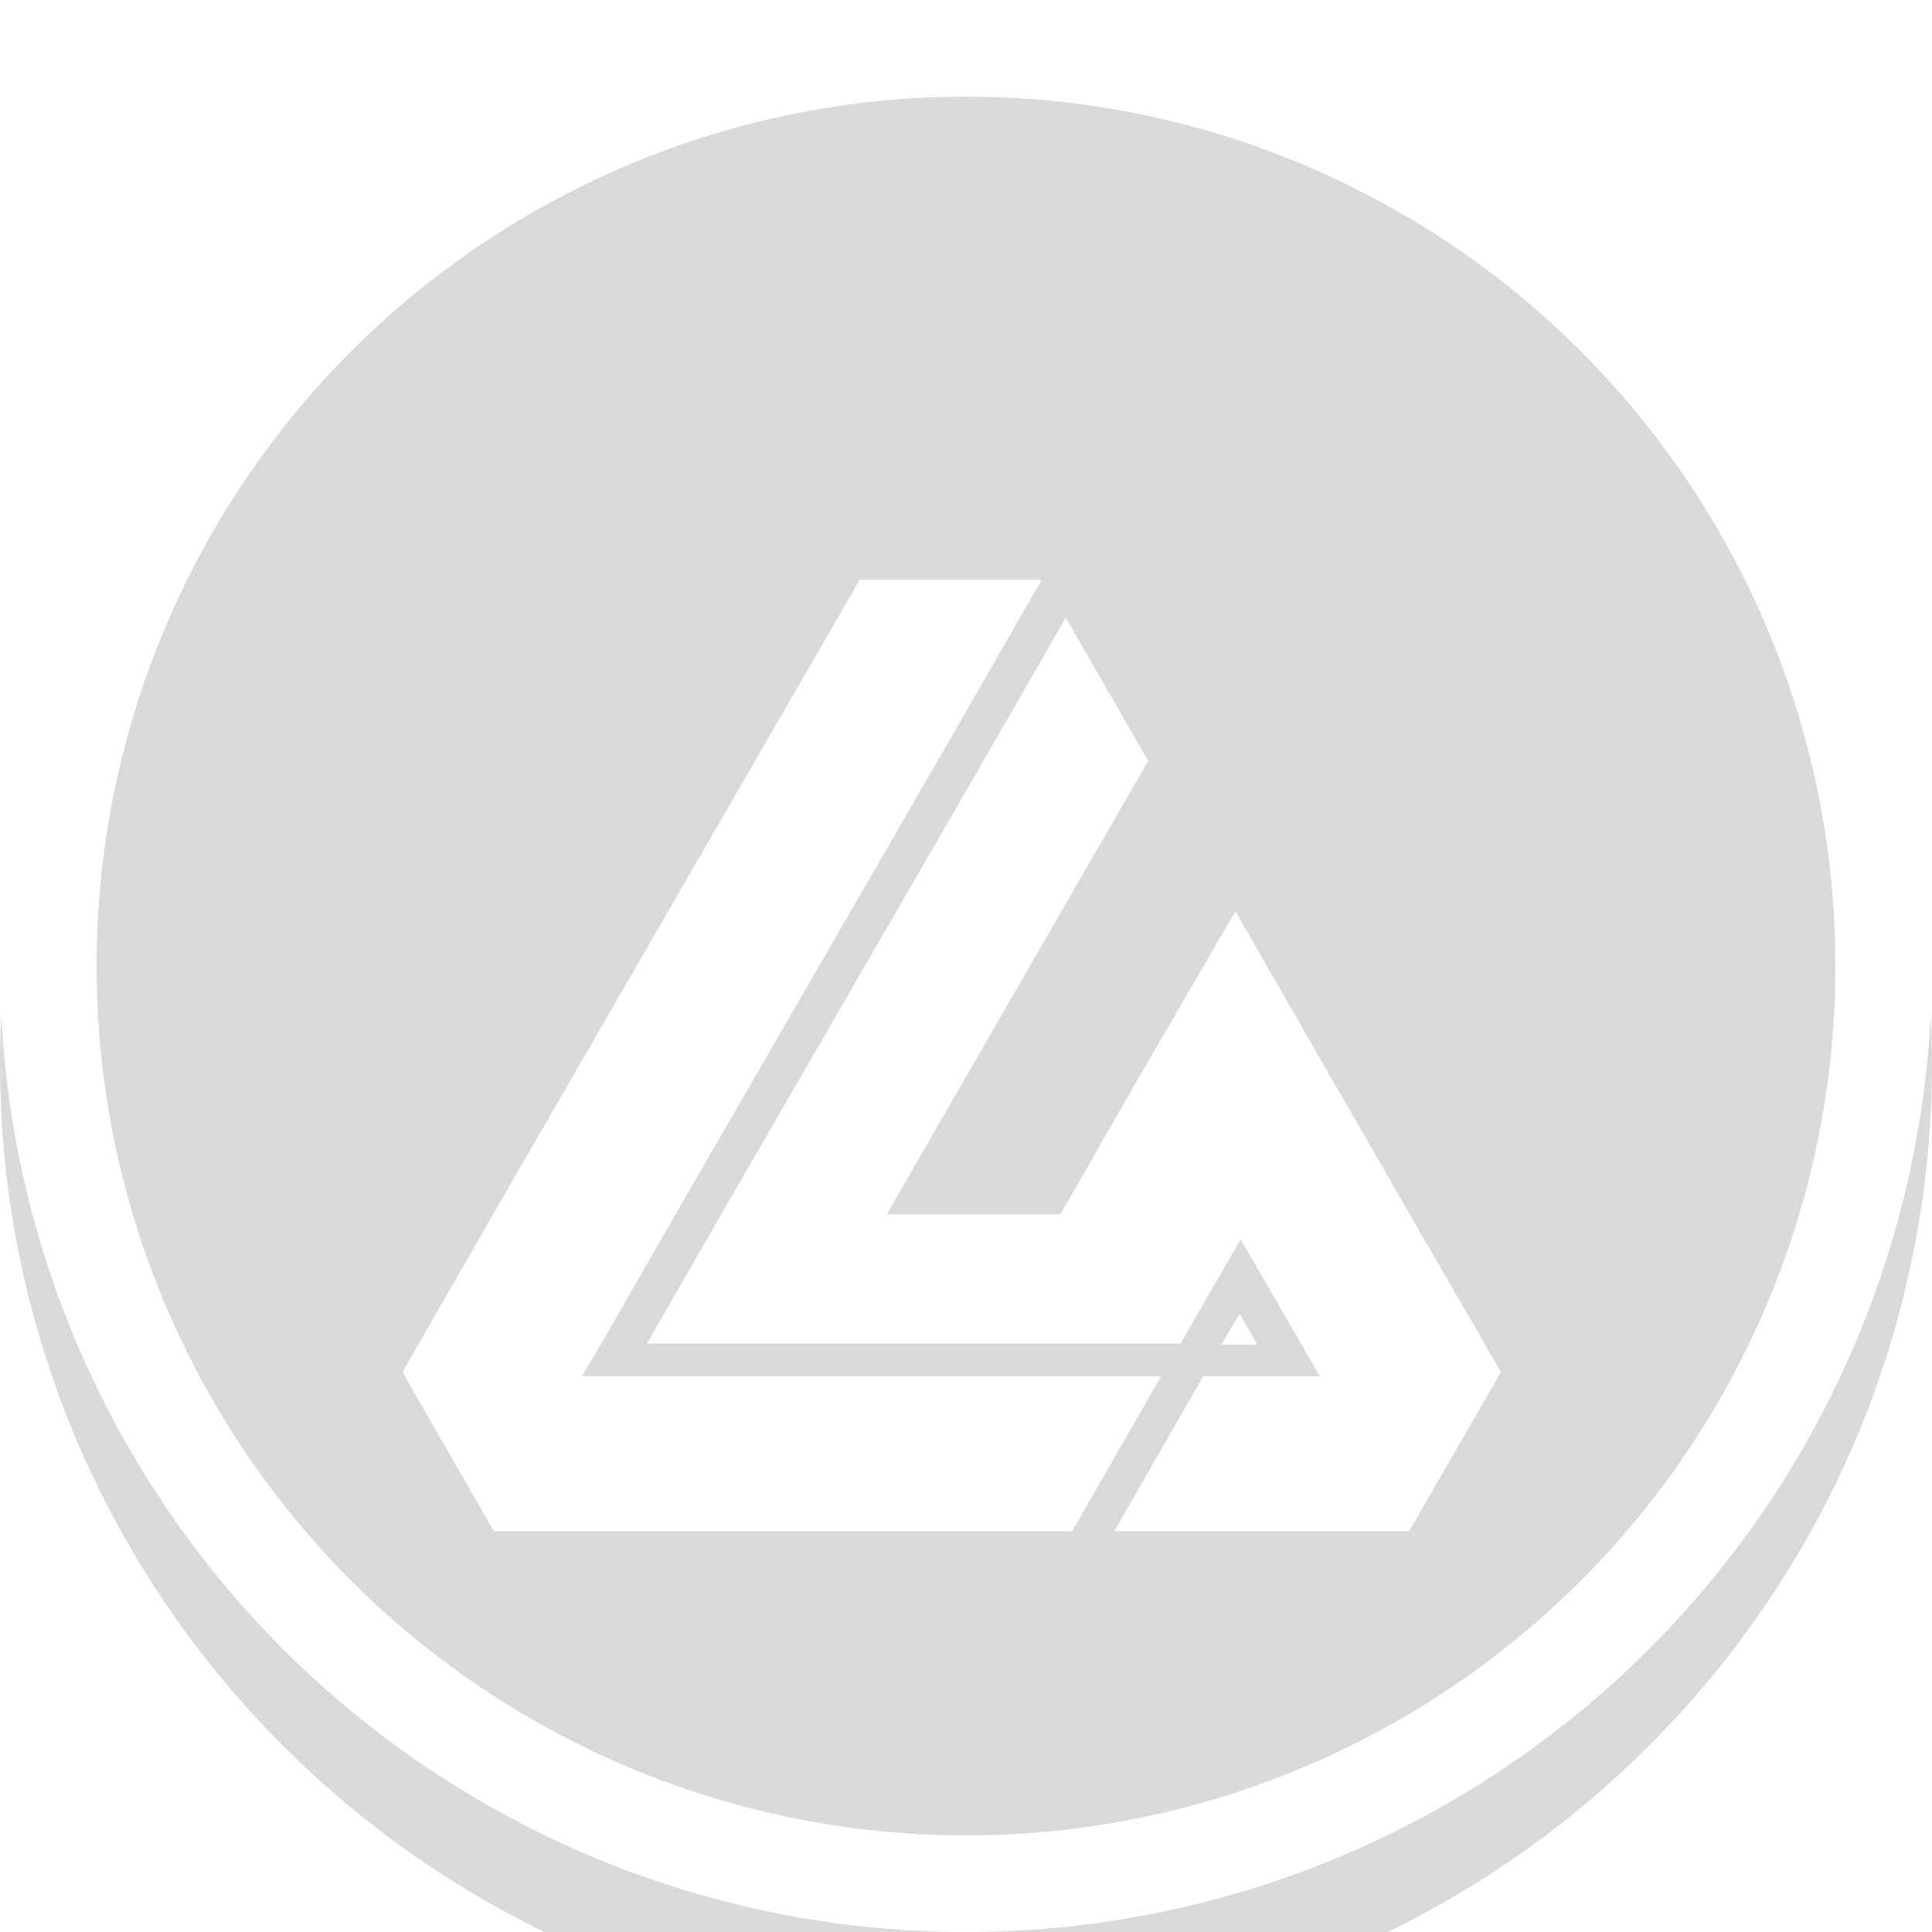 <svg width="20" height="20" viewBox="0 0 20 20" fill="none" xmlns="http://www.w3.org/2000/svg">
<g filter="url(#filter0_i_1_1166)">
<path fill-rule="evenodd" clip-rule="evenodd" d="M10 20C15.523 20 20 15.523 20 10C20 4.477 15.523 0 10 0C4.477 0 0 4.477 0 10C0 15.523 4.477 20 10 20ZM11.099 14.851L12.02 13.247H6.025L6.225 12.908L6.994 11.569L9.846 6.635L10.784 5H8.901L5.105 11.569L4.336 12.908L4.167 13.204L4.191 13.247L5.105 14.839L5.117 14.851H11.099ZM15.537 13.204L15.513 13.247L14.587 14.851H11.535L12.456 13.247H13.661L13.467 12.908L13.061 12.206L12.843 11.83L12.22 12.908H6.698L7.466 11.57L10.082 7.047L11.033 5.394L11.886 6.877L10.936 8.524L9.18 11.57H10.978L11.832 10.08L12.789 8.433L13.794 10.183L14.012 10.559L14.593 11.57L15.368 12.908L15.537 13.204ZM12.643 12.92L12.831 12.599L13.018 12.92H12.643Z" fill="#D9D9D9"/>
</g>
<circle cx="10" cy="10" r="9.5" stroke="white"/>
<defs>
<filter id="filter0_i_1_1166" x="0" y="0" width="20" height="21" filterUnits="userSpaceOnUse" color-interpolation-filters="sRGB">
<feFlood flood-opacity="0" result="BackgroundImageFix"/>
<feBlend mode="normal" in="SourceGraphic" in2="BackgroundImageFix" result="shape"/>
<feColorMatrix in="SourceAlpha" type="matrix" values="0 0 0 0 0 0 0 0 0 0 0 0 0 0 0 0 0 0 127 0" result="hardAlpha"/>
<feOffset dy="1"/>
<feGaussianBlur stdDeviation="0.95"/>
<feComposite in2="hardAlpha" operator="arithmetic" k2="-1" k3="1"/>
<feColorMatrix type="matrix" values="0 0 0 0 0 0 0 0 0 0 0 0 0 0 0 0 0 0 0.42 0"/>
<feBlend mode="normal" in2="shape" result="effect1_innerShadow_1_1166"/>
</filter>
</defs>
</svg>
